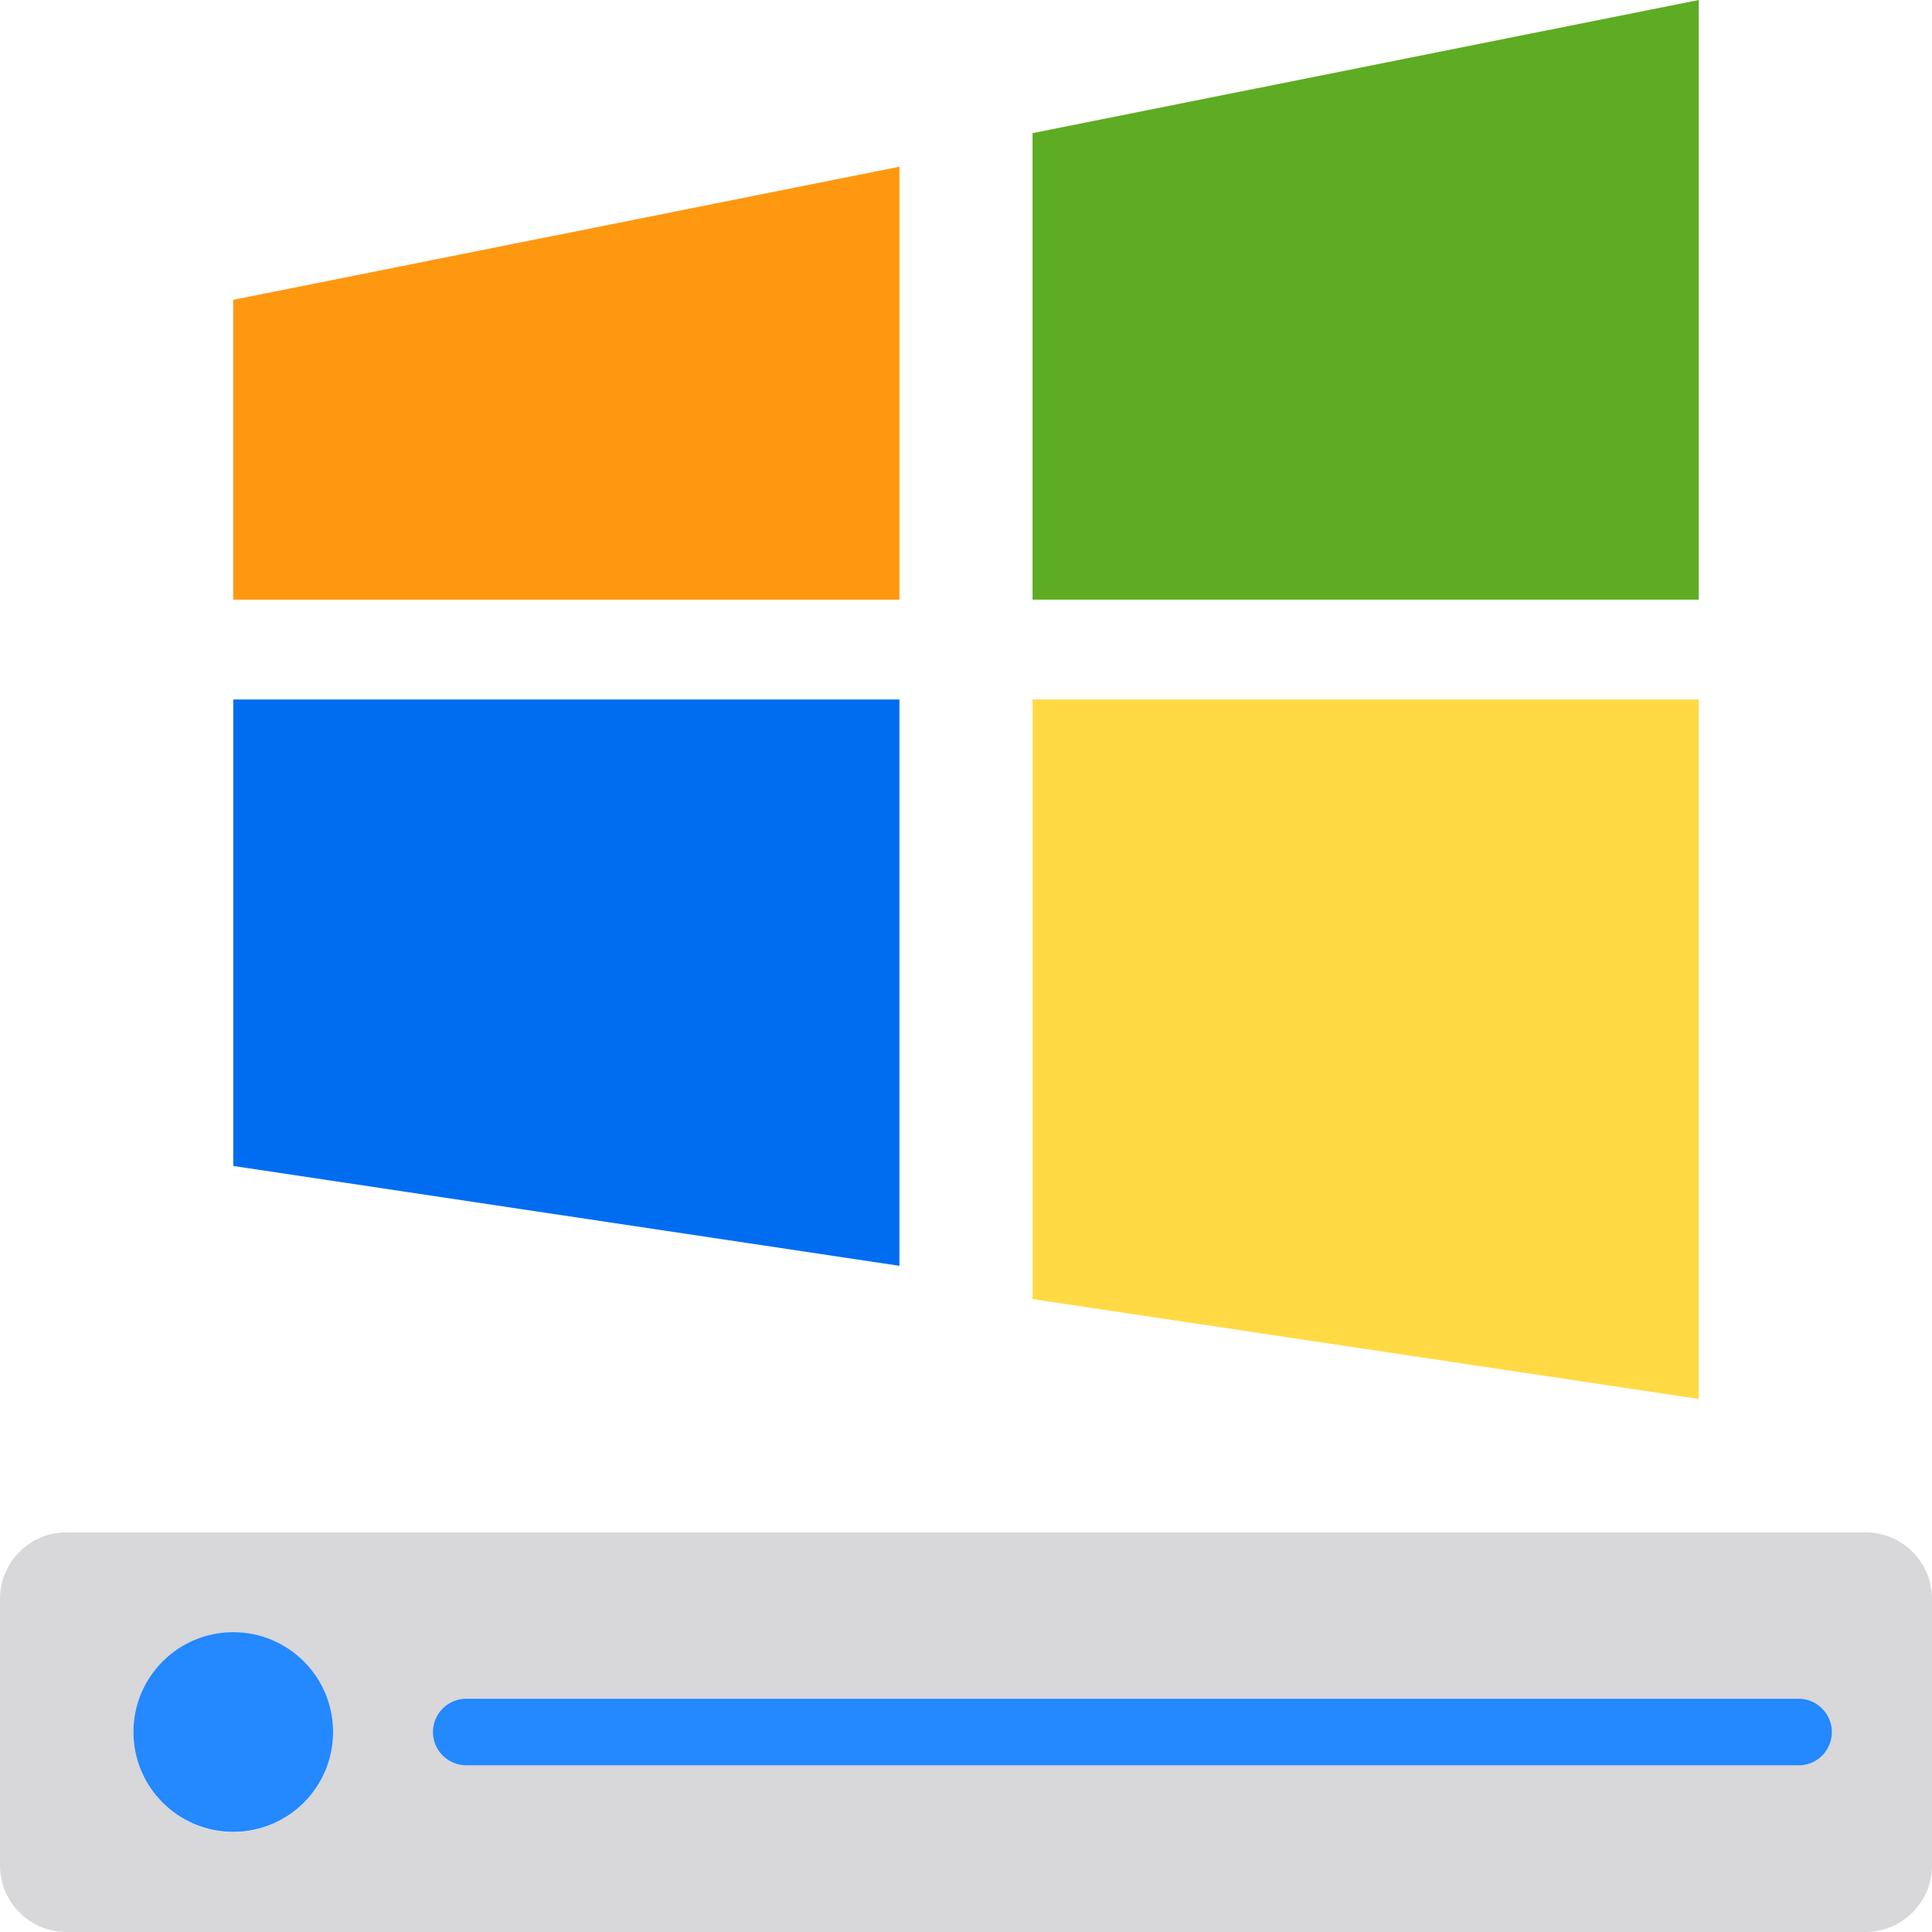<svg xmlns="http://www.w3.org/2000/svg" height="656pt" version="1.1" viewBox="0 0 656 656" width="656pt">
<g id="surface1">
<path d="M 633.398 520.301 L 22.602 520.301 C 10.102 520.301 0 530.398 0 542.898 L 0 633.398 C 0 645.898 10.102 656 22.602 656 L 633.398 656 C 645.898 656 656 645.898 656 633.398 L 656 542.898 C 656 530.398 645.898 520.301 633.398 520.301 Z M 79.199 622.102 C 60.5 622.102 45.301 606.898 45.301 588.199 C 45.301 569.5 60.5 554.301 79.199 554.301 C 97.898 554.301 113.102 569.5 113.102 588.199 C 113.102 606.898 97.898 622.102 79.199 622.102 Z M 158.301 588.102 Z M 158.301 588.102 " style=" stroke:none;fill-rule:nonzero;fill:rgb(84.706%,84.314%,85.49%);fill-opacity:1;" />
<path d="M 113.102 588.102 C 113.102 606.824 97.922 622 79.199 622 C 60.477 622 45.301 606.824 45.301 588.102 C 45.301 569.379 60.477 554.199 79.199 554.199 C 97.922 554.199 113.102 569.379 113.102 588.102 Z M 113.102 588.102 " style=" stroke:none;fill-rule:nonzero;fill:rgb(14.118%,53.333%,100%);fill-opacity:1;" />
<path d="M 350.602 441.102 L 576.801 475 L 576.801 237.5 L 350.602 237.5 Z M 350.602 441.102 " style=" stroke:none;fill-rule:nonzero;fill:rgb(100%,85.49%,26.667%);fill-opacity:1;" />
<path d="M 576.801 0 L 350.602 45.199 L 350.602 203.602 L 576.801 203.602 Z M 576.801 0 " style=" stroke:none;fill-rule:nonzero;fill:rgb(36.863%,67.451%,14.118%);fill-opacity:1;" />
<path d="M 79.199 395.898 L 305.398 429.801 L 305.398 237.5 L 79.199 237.5 Z M 79.199 395.898 " style=" stroke:none;fill-rule:nonzero;fill:rgb(0%,42.745%,94.118%);fill-opacity:1;" />
<path d="M 305.398 56.602 L 79.199 101.801 L 79.199 203.602 L 305.398 203.602 Z M 305.398 56.602 " style=" stroke:none;fill-rule:nonzero;fill:rgb(100%,59.608%,6.667%);fill-opacity:1;" />
<path d="M 610.801 599.398 L 158.301 599.398 C 152.102 599.398 147 594.301 147 588.102 C 147 581.898 152.102 576.801 158.301 576.801 L 610.699 576.801 C 616.898 576.801 622 581.898 622 588.102 C 622 594.301 617 599.398 610.801 599.398 Z M 610.801 599.398 " style=" stroke:none;fill-rule:nonzero;fill:rgb(14.118%,53.333%,100%);fill-opacity:1;" />
</g>
</svg>